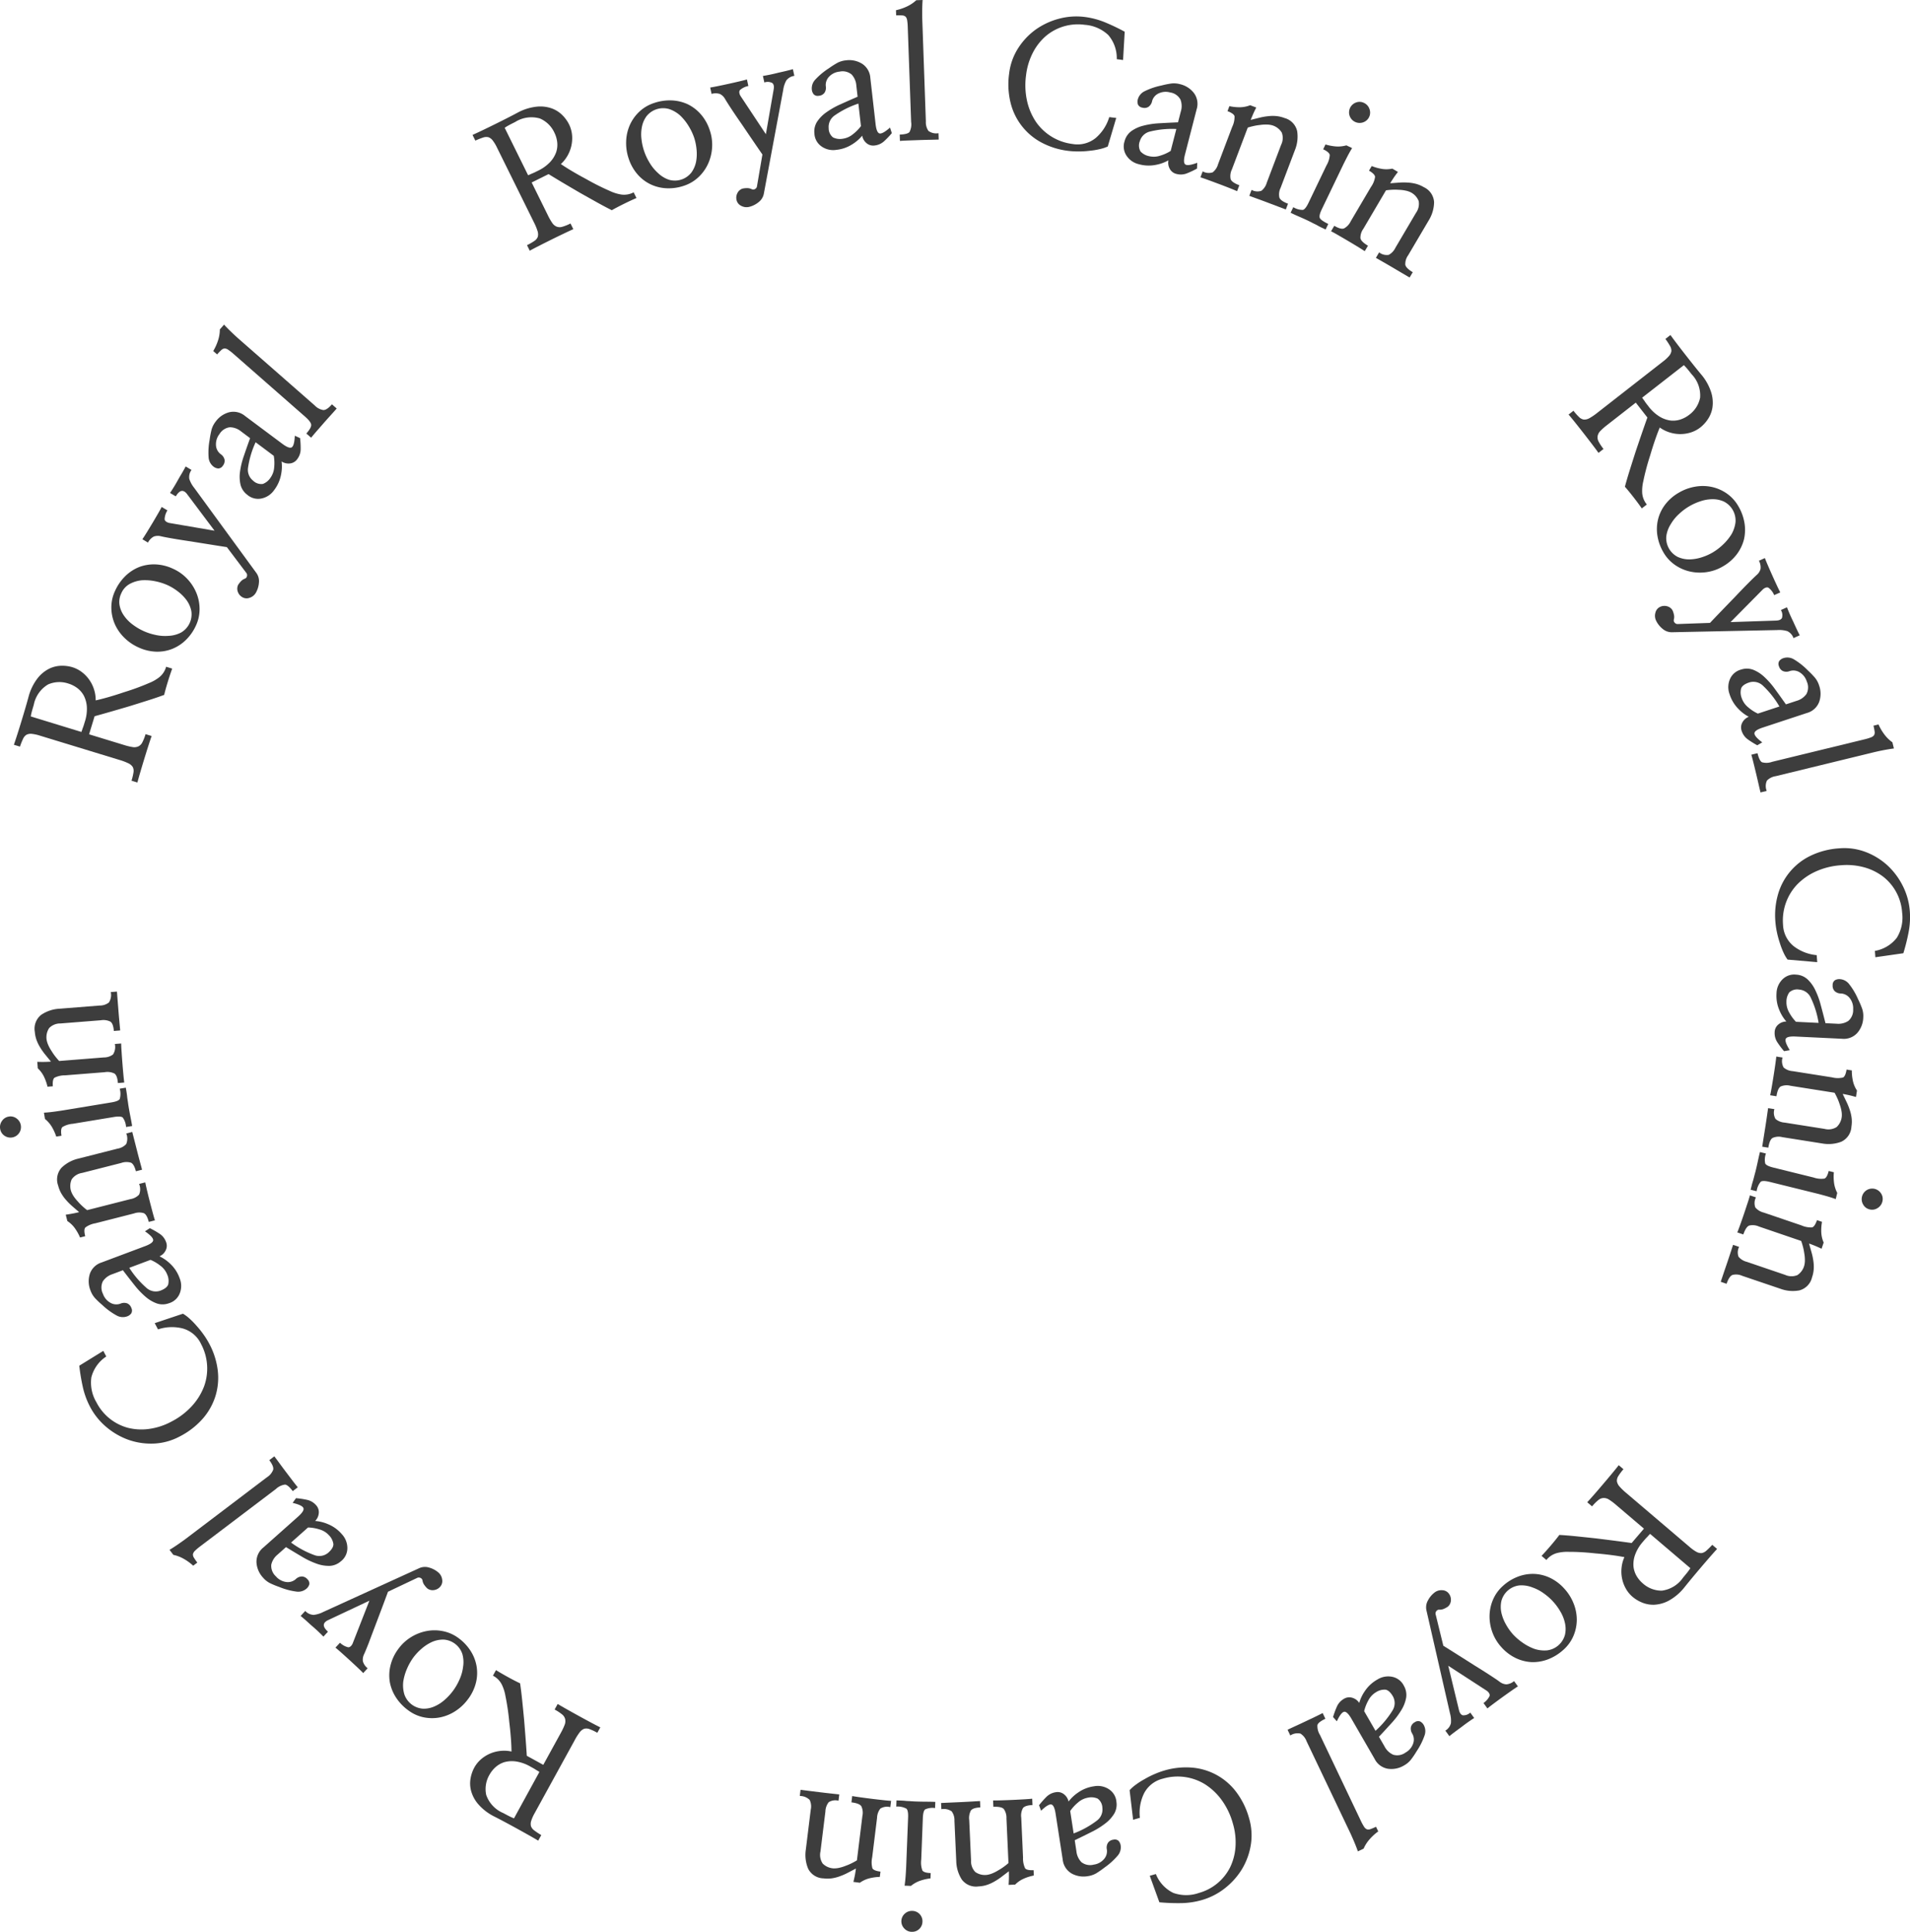 <svg xmlns="http://www.w3.org/2000/svg" width="227.722" height="230.25" viewBox="0 0 227.722 230.25">
  <g id="direct_circle" transform="translate(-423.447 -198.622)">
    <g id="그룹_27" data-name="그룹 27" transform="translate(423.447 198.622)">
      <path id="패스_101" data-name="패스 101" d="M492.285,221.6l1.932,3.911a6.991,6.991,0,0,0,.513.9,1.171,1.171,0,0,0,.515.442,1.022,1.022,0,0,0,.688.026,5.485,5.485,0,0,0,.981-.394l.336.679q-.376.164-1.106.512t-1.538.748q-.789.391-1.5.754t-1.051.553l-.326-.661a6.791,6.791,0,0,0,.873-.5,1.047,1.047,0,0,0,.414-.5,1.235,1.235,0,0,0-.034-.692,6.852,6.852,0,0,0-.434-1.042l-4.4-8.9a4.7,4.7,0,0,0-.509-.844,1.137,1.137,0,0,0-.511-.388,1.125,1.125,0,0,0-.633.038,8.163,8.163,0,0,0-.926.367l-.336-.679q.45-.2,1.17-.544t1.492-.726q.791-.39,1.529-.766t1.226-.641a6.189,6.189,0,0,1,2.325-.7,4.1,4.1,0,0,1,1.763.237,3.479,3.479,0,0,1,1.237.817,4.246,4.246,0,0,1,.75,1.034,3.636,3.636,0,0,1,.378,1.343,4.2,4.2,0,0,1-.1,1.3,4.261,4.261,0,0,1-.473,1.17,4.053,4.053,0,0,1-.764.949q.621.425,1.411.891t1.594.892q.795.453,1.535.818t1.289.6a4.989,4.989,0,0,0,1.353.428,2.416,2.416,0,0,0,1.494-.259l.336.679q-.68.29-1.524.708t-1.414.744q-.849-.424-1.827-.97t-1.991-1.117q-1-.583-1.964-1.154T494.3,220.6Zm-.426-.863c.177-.073.321-.137.431-.191q.192-.073.386-.168l.339-.168a4.845,4.845,0,0,0,1.462-1.041,3.411,3.411,0,0,0,.729-1.184,2.818,2.818,0,0,0,.12-1.213,3.458,3.458,0,0,0-.329-1.105,3.356,3.356,0,0,0-1.742-1.7,3.641,3.641,0,0,0-2.952.431c-.282.139-.515.258-.7.358a5.943,5.943,0,0,0-.537.323Z" transform="translate(-428.895 -199.849)" fill="#3d3d3d"/>
      <path id="패스_102" data-name="패스 102" d="M515.287,215.3a5.3,5.3,0,0,1,.279,2.068,5.49,5.49,0,0,1-.48,1.936,5.082,5.082,0,0,1-1.139,1.585,4.625,4.625,0,0,1-1.719,1.025,5.669,5.669,0,0,1-2.025.307,4.946,4.946,0,0,1-1.913-.445,4.8,4.8,0,0,1-1.592-1.191,5.446,5.446,0,0,1-1.078-1.906,5.717,5.717,0,0,1-.3-2.048,5.229,5.229,0,0,1,.429-1.929,4.986,4.986,0,0,1,1.116-1.588,4.638,4.638,0,0,1,1.754-1.048,5.8,5.8,0,0,1,2.1-.32,5.046,5.046,0,0,1,1.926.451,4.943,4.943,0,0,1,1.573,1.2A5.439,5.439,0,0,1,515.287,215.3Zm-1.867.87a6.9,6.9,0,0,0-.664-1.386,6.1,6.1,0,0,0-1.006-1.248,3.79,3.79,0,0,0-1.306-.759,2.53,2.53,0,0,0-2.7.861,3.14,3.14,0,0,0-.545,1.266,4.547,4.547,0,0,0-.048,1.486,6.755,6.755,0,0,0,.942,2.751,5.173,5.173,0,0,0,1,1.239,3.518,3.518,0,0,0,1.3.813,2.506,2.506,0,0,0,2.706-.851,3.283,3.283,0,0,0,.558-1.292,5.072,5.072,0,0,0,.055-1.467A6.443,6.443,0,0,0,513.42,216.168Z" transform="translate(-430.666 -199.779)" fill="#3d3d3d"/>
      <path id="패스_103" data-name="패스 103" d="M521.406,216.189q-.666-.975-1.319-1.943-.674-.963-1.225-1.8t-.787-1.242a1.44,1.44,0,0,0-.6-.581,1.635,1.635,0,0,0-1-.011l-.167-.76q.3-.045.937-.174t1.332-.284q.68-.149,1.278-.291c.4-.095.676-.167.833-.215l.171.78a2.13,2.13,0,0,0-1,.484q-.179.238.043.671l3.046,4.594.925-5.321q.105-.568-.161-.781a1.162,1.162,0,0,0-.947-.065l-.172-.78q.245-.033.757-.135t1.068-.246c.373-.082.723-.161,1.049-.241s.559-.14.7-.186l.176.8a1.424,1.424,0,0,0-.959.547,3.262,3.262,0,0,0-.37,1.13l-2.3,12.313a1.669,1.669,0,0,1-.655,1.077,2.837,2.837,0,0,1-1.126.553,1.333,1.333,0,0,1-.931-.131,1.011,1.011,0,0,1-.552-.7,1.183,1.183,0,0,1,.111-.832,1.034,1.034,0,0,1,.618-.524,2.593,2.593,0,0,1,.523-.053,1.206,1.206,0,0,1,.563.128.4.4,0,0,0,.366-.006.482.482,0,0,0,.244-.274l.66-3.857Q522.071,217.165,521.406,216.189Z" transform="translate(-431.635 -199.419)" fill="#3d3d3d"/>
      <path id="패스_104" data-name="패스 104" d="M539.136,215.186a10.155,10.155,0,0,1-.893.936,1.976,1.976,0,0,1-1.145.533,1.216,1.216,0,0,1-1.014-.307,1.474,1.474,0,0,1-.48-.863,4.8,4.8,0,0,1-1.192,1.033,4.32,4.32,0,0,1-1.913.661,2.413,2.413,0,0,1-1.782-.436,1.971,1.971,0,0,1-.811-1.515,2.157,2.157,0,0,1,.315-1.4,4.206,4.206,0,0,1,1.089-1.113,9.474,9.474,0,0,1,1.675-.954q.968-.44,2.07-.916l-.151-1.323a2.17,2.17,0,0,0-.552-1.318,1.683,1.683,0,0,0-1.453-.35,1.957,1.957,0,0,0-1.213.572,1.415,1.415,0,0,0-.424,1.162,1.079,1.079,0,0,1-.166.8.9.9,0,0,1-.652.342.671.671,0,0,1-.616-.166,1.032,1.032,0,0,1-.232-.582,1.514,1.514,0,0,1,.385-1.147,8.187,8.187,0,0,1,1.637-1.372,10.869,10.869,0,0,1,1.047-.666,2.758,2.758,0,0,1,.987-.287,2.914,2.914,0,0,1,1.943.407,2.166,2.166,0,0,1,.977,1.692l.627,5.494q.12,1.059.489,1.12t1.229-.7Zm-3.988-3.523a10.916,10.916,0,0,0-2.809,1.4,1.653,1.653,0,0,0-.733,1.516,1.391,1.391,0,0,0,.519,1.115,1.873,1.873,0,0,0,1.152.158,2.418,2.418,0,0,0,1.226-.543,4.9,4.9,0,0,0,.952-.964Z" transform="translate(-432.806 -199.316)" fill="#3d3d3d"/>
      <path id="패스_105" data-name="패스 105" d="M542.005,201.861a6.146,6.146,0,0,0-.069-.807.851.851,0,0,0-.18-.434.664.664,0,0,0-.415-.16,6.382,6.382,0,0,0-.718-.005l-.022-.615a6.157,6.157,0,0,0,1.307-.445,4.267,4.267,0,0,0,1.111-.747l.757-.026q-.041.555-.048,1.241c0,.459,0,.844.011,1.158l.425,12.076a1.807,1.807,0,0,0,.306,1.126,1.569,1.569,0,0,0,1.2.275l.027.758q-.431.015-1.065.027t-1.29.036l-1.269.044c-.409.015-.743.034-1,.056l-.026-.757q.941-.033,1.167-.307a1.972,1.972,0,0,0,.194-1.2Z" transform="translate(-433.777 -198.622)" fill="#3d3d3d"/>
      <path id="패스_106" data-name="패스 106" d="M568.973,205.965l-.752-.1a4.212,4.212,0,0,0-1.018-2.885,4.572,4.572,0,0,0-2.8-1.211,5.93,5.93,0,0,0-4.628,1.333,6.621,6.621,0,0,0-1.551,1.981,7.852,7.852,0,0,0-.816,2.694,8.642,8.642,0,0,0,.124,3.092,7.321,7.321,0,0,0,1.085,2.512,6.232,6.232,0,0,0,4.338,2.593,3.442,3.442,0,0,0,2.754-.714,5.265,5.265,0,0,0,1.616-2.489l.833.1-1.009,3.4a4.649,4.649,0,0,1-.948.313,9.22,9.22,0,0,1-1.222.2,10.951,10.951,0,0,1-1.331.079,9.87,9.87,0,0,1-1.189-.067,9.053,9.053,0,0,1-3.218-1,7.337,7.337,0,0,1-3.689-4.772,9.238,9.238,0,0,1-.162-3.447,7.156,7.156,0,0,1,1.075-3.023,8.126,8.126,0,0,1,2.109-2.23,8.561,8.561,0,0,1,2.786-1.288,8,8,0,0,1,3.06-.2,9.53,9.53,0,0,1,2.5.678,24.32,24.32,0,0,1,2.248,1.08Z" transform="translate(-435.074 -198.812)" fill="#3d3d3d"/>
      <path id="패스_107" data-name="패스 107" d="M579.118,219.676a10.271,10.271,0,0,1-1.169.555,1.978,1.978,0,0,1-1.26.087,1.212,1.212,0,0,1-.837-.65,1.469,1.469,0,0,1-.139-.977,4.8,4.8,0,0,1-1.482.537,4.317,4.317,0,0,1-2.024-.068,2.415,2.415,0,0,1-1.507-1.044,1.977,1.977,0,0,1-.215-1.706,2.162,2.162,0,0,1,.794-1.191,4.2,4.2,0,0,1,1.415-.649,9.471,9.471,0,0,1,1.9-.292q1.064-.063,2.261-.114l.333-1.289a2.173,2.173,0,0,0-.044-1.428,1.679,1.679,0,0,0-1.23-.846,1.959,1.959,0,0,0-1.338.1,1.413,1.413,0,0,0-.811.933,1.084,1.084,0,0,1-.442.689.906.906,0,0,1-.731.087.674.674,0,0,1-.516-.377,1.038,1.038,0,0,1-.008-.626,1.515,1.515,0,0,1,.77-.933,8.166,8.166,0,0,1,2.019-.695,10.715,10.715,0,0,1,1.216-.246,2.756,2.756,0,0,1,1.026.084,2.917,2.917,0,0,1,1.668,1.077,2.161,2.161,0,0,1,.305,1.929l-1.381,5.354q-.267,1.031.055,1.22t1.4-.211Zm-2.463-4.718a10.909,10.909,0,0,0-3.124.3,1.65,1.65,0,0,0-1.228,1.153,1.389,1.389,0,0,0,.085,1.227,1.883,1.883,0,0,0,1.019.559,2.416,2.416,0,0,0,1.339-.067,4.865,4.865,0,0,0,1.234-.56Z" transform="translate(-436.404 -199.583)" fill="#3d3d3d"/>
      <path id="패스_108" data-name="패스 108" d="M586.662,213.5c-.1.238-.191.447-.259.625l1.064-.265a7.33,7.33,0,0,1,1.008-.176,4.665,4.665,0,0,1,.97-.016,3.68,3.68,0,0,1,.986.232,2.1,2.1,0,0,1,1.512,1.557,4.271,4.271,0,0,1-.273,2.284l-1.7,4.482a1.761,1.761,0,0,0-.144,1.161q.145.4,1.027.729l-.261.689-.882-.334-1.3-.493q-.689-.261-1.306-.483t-.865-.317l.268-.708a1.464,1.464,0,0,0,1.175.106,1.868,1.868,0,0,0,.642-.973l1.705-4.5a1.841,1.841,0,0,0,.082-1.459,1.982,1.982,0,0,0-1.147-.873,2.6,2.6,0,0,0-.636-.088,4.64,4.64,0,0,0-.8.049,6.378,6.378,0,0,0-.806.133c-.264.06-.488.121-.671.183l-1.887,4.979a1.811,1.811,0,0,0-.153,1.157q.135.391,1.037.732l-.268.708c-.188-.085-.484-.209-.89-.369s-.839-.329-1.3-.5-.9-.336-1.306-.483-.7-.248-.873-.3l.268-.708a1.5,1.5,0,0,0,1.194.113,1.869,1.869,0,0,0,.642-.973l1.683-4.442a2.746,2.746,0,0,0,.281-1.263q-.074-.323-.84-.614l.225-.594a5.807,5.807,0,0,0,1.265.129,3.38,3.38,0,0,0,1.209-.243l.728.275C586.9,212.973,586.766,213.258,586.662,213.5Z" transform="translate(-437.288 -199.834)" fill="#3d3d3d"/>
      <path id="패스_109" data-name="패스 109" d="M595.923,224.732q-.364.756-.24,1.043t1.009.712l-.319.665-.507-.243c-.166-.079-.333-.168-.5-.263s-.346-.17-.521-.262-.344-.176-.5-.253q-.553-.265-1.1-.5t-1.043-.478l.319-.665a2.093,2.093,0,0,0,1.151.325q.3-.082.664-.84l2.145-4.468a2.748,2.748,0,0,0,.388-1.234q-.046-.33-.784-.684l.274-.573a5.847,5.847,0,0,0,1.249.237,3.644,3.644,0,0,0,1.244-.13l.683.327c-.2.315-.4.672-.605,1.073s-.381.748-.523,1.043Zm5.035-12.668a1.239,1.239,0,0,1,.644.719,1.226,1.226,0,0,1-.767,1.6,1.26,1.26,0,0,1-.958-.062,1.253,1.253,0,0,1,.119-2.306A1.193,1.193,0,0,1,600.958,212.064Z" transform="translate(-438.327 -199.796)" fill="#3d3d3d"/>
      <path id="패스_110" data-name="패스 110" d="M604.9,221.809q-.215.324-.361.572.572-.044,1.094-.08a7.113,7.113,0,0,1,1.024,0,4.757,4.757,0,0,1,.957.149,3.712,3.712,0,0,1,.932.395,2.1,2.1,0,0,1,1.226,1.793,4.268,4.268,0,0,1-.658,2.2l-2.435,4.129a1.756,1.756,0,0,0-.338,1.12q.077.413.888.892l-.375.636-.812-.479-1.2-.708q-.636-.375-1.206-.7t-.8-.46l.385-.653a1.462,1.462,0,0,0,1.141.3,1.867,1.867,0,0,0,.8-.849l2.445-4.146a1.842,1.842,0,0,0,.328-1.423,1.984,1.984,0,0,0-.983-1.055,2.57,2.57,0,0,0-.611-.193,4.422,4.422,0,0,0-.792-.088,6.611,6.611,0,0,0-.817-.006c-.271.016-.5.037-.694.067l-2.7,4.587a1.8,1.8,0,0,0-.347,1.114q.067.409.9.9l-.386.652q-.253-.172-.813-.515t-1.194-.717q-.635-.373-1.2-.7t-.81-.441l.386-.653q.775.458,1.158.315a1.877,1.877,0,0,0,.8-.849l2.413-4.093a2.741,2.741,0,0,0,.492-1.2q-.018-.331-.724-.748l.323-.547a5.767,5.767,0,0,0,1.225.342,3.365,3.365,0,0,0,1.233-.034l.67.395Q605.11,221.484,604.9,221.809Z" transform="translate(-438.792 -200.537)" fill="#3d3d3d"/>
      <path id="패스_111" data-name="패스 111" d="M636.561,250.474l-3.439,2.684a7.013,7.013,0,0,0-.777.685,1.161,1.161,0,0,0-.328.595,1.018,1.018,0,0,0,.113.677,5.421,5.421,0,0,0,.584.882l-.6.466q-.235-.335-.725-.979t-1.044-1.354q-.542-.695-1.041-1.319c-.334-.415-.585-.721-.755-.916l.581-.454a6.7,6.7,0,0,0,.666.753,1.053,1.053,0,0,0,.575.3,1.258,1.258,0,0,0,.671-.172,6.87,6.87,0,0,0,.932-.637l7.831-6.111a4.674,4.674,0,0,0,.724-.669,1.148,1.148,0,0,0,.276-.579,1.131,1.131,0,0,0-.165-.611,8.229,8.229,0,0,0-.547-.833l.6-.467q.286.4.77,1.037t1.013,1.314q.542.693,1.06,1.341t.875,1.071a6.169,6.169,0,0,1,1.159,2.135,4.089,4.089,0,0,1,.125,1.773,3.467,3.467,0,0,1-.55,1.377,4.23,4.23,0,0,1-.861.945,3.611,3.611,0,0,1-1.239.642,4.2,4.2,0,0,1-1.3.169,4.249,4.249,0,0,1-1.241-.226,4.022,4.022,0,0,1-1.084-.557q-.29.695-.586,1.562t-.551,1.742q-.283.87-.491,1.669t-.324,1.383a5.023,5.023,0,0,0-.145,1.411,2.417,2.417,0,0,0,.555,1.411l-.6.466q-.421-.606-1-1.349t-1.015-1.235q.245-.918.581-1.986t.691-2.177q.368-1.093.733-2.156t.676-1.93Zm.759-.592c.107.159.2.286.274.384a4.146,4.146,0,0,0,.242.344l.233.3a4.821,4.821,0,0,0,1.316,1.22,3.4,3.4,0,0,0,1.306.475,2.824,2.824,0,0,0,1.212-.128,3.469,3.469,0,0,0,1.017-.546,3.356,3.356,0,0,0,1.31-2.049,3.634,3.634,0,0,0-1.02-2.8c-.192-.248-.357-.453-.492-.615s-.277-.316-.425-.46Z" transform="translate(-441.532 -202.484)" fill="#3d3d3d"/>
      <path id="패스_112" data-name="패스 112" d="M647.981,271.722a5.282,5.282,0,0,1-1.968.694,5.476,5.476,0,0,1-1.993-.077,5.069,5.069,0,0,1-1.783-.792,4.614,4.614,0,0,1-1.353-1.473,5.68,5.68,0,0,1-.713-1.921,4.931,4.931,0,0,1,.047-1.962,4.8,4.8,0,0,1,.842-1.8,5.412,5.412,0,0,1,1.647-1.443,5.686,5.686,0,0,1,1.943-.715,5.2,5.2,0,0,1,1.976.027,4.974,4.974,0,0,1,1.783.77,4.626,4.626,0,0,1,1.382,1.5,5.79,5.79,0,0,1,.74,1.988,5.066,5.066,0,0,1-.049,1.977,4.973,4.973,0,0,1-.853,1.784A5.436,5.436,0,0,1,647.981,271.722Zm-1.232-1.651a6.825,6.825,0,0,0,1.222-.932,6.12,6.12,0,0,0,1.019-1.239,3.811,3.811,0,0,0,.477-1.432A2.532,2.532,0,0,0,648.073,264a3.156,3.156,0,0,0-1.35-.276,4.56,4.56,0,0,0-1.465.255,6.744,6.744,0,0,0-2.5,1.483,5.174,5.174,0,0,0-1.008,1.234,3.522,3.522,0,0,0-.532,1.441,2.507,2.507,0,0,0,1.384,2.477,3.3,3.3,0,0,0,1.379.284,5.092,5.092,0,0,0,1.447-.245A6.432,6.432,0,0,0,646.749,270.071Z" transform="translate(-442.55 -204.224)" fill="#3d3d3d"/>
      <path id="패스_113" data-name="패스 113" d="M647.787,277.851q.819-.851,1.633-1.688.806-.856,1.509-1.565t1.055-1.024a1.444,1.444,0,0,0,.447-.706,1.636,1.636,0,0,0-.193-.98l.71-.318q.107.289.362.882t.549,1.246q.285.635.546,1.191c.173.371.3.628.38.772l-.729.327a2.149,2.149,0,0,0-.678-.885q-.27-.126-.649.18l-3.875,3.918,5.4-.179q.577-.014.732-.318a1.156,1.156,0,0,0-.13-.941l.729-.327q.082.234.286.714t.459.995c.157.348.306.675.45.977s.252.52.326.651l-.747.336a1.43,1.43,0,0,0-.731-.828,3.262,3.262,0,0,0-1.182-.131l-12.524.259a1.671,1.671,0,0,1-1.188-.421,2.812,2.812,0,0,1-.77-.989,1.326,1.326,0,0,1-.062-.937,1.01,1.01,0,0,1,.569-.683,1.18,1.18,0,0,1,.836-.061,1.033,1.033,0,0,1,.639.5,2.562,2.562,0,0,1,.159.5,1.2,1.2,0,0,1-.01.577.4.4,0,0,0,.081.357.482.482,0,0,0,.318.182l3.911-.139Q646.967,278.7,647.787,277.851Z" transform="translate(-442.528 -205.054)" fill="#3d3d3d"/>
      <path id="패스_114" data-name="패스 114" d="M652.888,295.029a10.062,10.062,0,0,1-1.1-.683,1.987,1.987,0,0,1-.755-1.013,1.214,1.214,0,0,1,.095-1.056,1.474,1.474,0,0,1,.747-.646,4.768,4.768,0,0,1-1.254-.956,4.318,4.318,0,0,1-1.037-1.739,2.41,2.41,0,0,1,.064-1.833,1.975,1.975,0,0,1,1.319-1.1,2.157,2.157,0,0,1,1.431.025,4.228,4.228,0,0,1,1.312.839,9.559,9.559,0,0,1,1.274,1.445q.628.86,1.319,1.84l1.264-.417a2.172,2.172,0,0,0,1.178-.809,1.68,1.68,0,0,0,.047-1.494,1.962,1.962,0,0,0-.806-1.07,1.414,1.414,0,0,0-1.224-.179,1.079,1.079,0,0,1-.819,0,.9.9,0,0,1-.468-.568.672.672,0,0,1,.037-.637,1.03,1.03,0,0,1,.522-.345,1.515,1.515,0,0,1,1.2.142,8.191,8.191,0,0,1,1.677,1.324,10.664,10.664,0,0,1,.864.89,2.77,2.77,0,0,1,.483.908,2.92,2.92,0,0,1,0,1.985,2.164,2.164,0,0,1-1.458,1.3l-5.252,1.732q-1.011.332-1,.706t.933,1.062Zm2.638-4.622a10.86,10.86,0,0,0-1.945-2.464,1.649,1.649,0,0,0-1.634-.41q-.836.275-.987.735a1.876,1.876,0,0,0,.08,1.159,2.422,2.422,0,0,0,.781,1.091,4.914,4.914,0,0,0,1.137.735Z" transform="translate(-443.374 -206.2)" fill="#3d3d3d"/>
      <path id="패스_115" data-name="패스 115" d="M665.907,295.1a6.062,6.062,0,0,0,.777-.232.842.842,0,0,0,.388-.263.666.666,0,0,0,.072-.44,6.517,6.517,0,0,0-.139-.7l.6-.145a6.127,6.127,0,0,0,.7,1.189,4.282,4.282,0,0,0,.956.936l.18.737c-.367.047-.777.115-1.226.2s-.826.17-1.132.243l-11.74,2.86a1.8,1.8,0,0,0-1.041.528,1.57,1.57,0,0,0-.027,1.229l-.737.179c-.068-.278-.149-.625-.243-1.037s-.191-.832-.294-1.257-.2-.835-.3-1.234-.183-.721-.258-.97l.737-.179q.223.915.537,1.081a1.974,1.974,0,0,0,1.211-.053Z" transform="translate(-443.639 -206.972)" fill="#3d3d3d"/>
      <path id="패스_116" data-name="패스 116" d="M667.506,322.49l-.057-.756a4.211,4.211,0,0,0,2.622-1.575,4.575,4.575,0,0,0,.626-2.985,5.922,5.922,0,0,0-2.233-4.266,6.621,6.621,0,0,0-2.252-1.124,7.877,7.877,0,0,0-2.8-.26,8.667,8.667,0,0,0-3,.741,7.31,7.31,0,0,0-2.243,1.566,6.229,6.229,0,0,0-1.672,4.769,3.437,3.437,0,0,0,1.251,2.555,5.266,5.266,0,0,0,2.763,1.085l.063.837-3.535-.307a4.642,4.642,0,0,1-.5-.866,9.248,9.248,0,0,1-.437-1.158,11.211,11.211,0,0,1-.344-1.288,9.564,9.564,0,0,1-.171-1.179,9.041,9.041,0,0,1,.331-3.352,7.342,7.342,0,0,1,3.937-4.57,9.238,9.238,0,0,1,3.345-.849,7.167,7.167,0,0,1,3.177.448,8.132,8.132,0,0,1,2.608,1.62,8.564,8.564,0,0,1,1.82,2.47,8.028,8.028,0,0,1,.809,2.958,9.527,9.527,0,0,1-.163,2.59,24.041,24.041,0,0,1-.608,2.418Z" transform="translate(-443.913 -208.397)" fill="#3d3d3d"/>
      <path id="패스_117" data-name="패스 117" d="M656.613,335.142a10.339,10.339,0,0,1-.78-1.032,1.98,1.98,0,0,1-.341-1.216,1.215,1.215,0,0,1,.466-.951,1.475,1.475,0,0,1,.929-.335,4.8,4.8,0,0,1-.827-1.342,4.314,4.314,0,0,1-.345-2,2.415,2.415,0,0,1,.718-1.688,1.973,1.973,0,0,1,1.626-.557,2.16,2.16,0,0,1,1.328.536,4.2,4.2,0,0,1,.924,1.254,9.528,9.528,0,0,1,.671,1.806q.278,1.029.571,2.191l1.33.064a2.167,2.167,0,0,0,1.39-.333,1.683,1.683,0,0,0,.579-1.377,1.958,1.958,0,0,0-.368-1.288,1.411,1.411,0,0,0-1.078-.605,1.081,1.081,0,0,1-.765-.294.908.908,0,0,1-.233-.7.675.675,0,0,1,.264-.582,1.028,1.028,0,0,1,.611-.134,1.513,1.513,0,0,1,1.07.564,8.12,8.12,0,0,1,1.091,1.836,10.509,10.509,0,0,1,.488,1.142,2.741,2.741,0,0,1,.126,1.021,2.914,2.914,0,0,1-.716,1.852,2.163,2.163,0,0,1-1.826.691l-5.524-.267q-1.064-.052-1.184.3t.49,1.325Zm4.121-3.369a10.9,10.9,0,0,0-.932-3,1.653,1.653,0,0,0-1.378-.969,1.39,1.39,0,0,0-1.185.333,1.879,1.879,0,0,0-.34,1.111,2.415,2.415,0,0,0,.336,1.3,4.918,4.918,0,0,0,.8,1.094Z" transform="translate(-443.908 -209.855)" fill="#3d3d3d"/>
      <path id="패스_118" data-name="패스 118" d="M664.125,341.311c-.254-.055-.476-.1-.665-.126.167.345.326.673.477.988a7.363,7.363,0,0,1,.378.952,4.737,4.737,0,0,1,.213.946,3.681,3.681,0,0,1-.026,1.012,2.1,2.1,0,0,1-1.217,1.8,4.267,4.267,0,0,1-2.291.2l-4.734-.749a1.767,1.767,0,0,0-1.166.1c-.238.15-.4.534-.5,1.154l-.729-.115c.03-.19.079-.5.147-.931s.141-.89.218-1.375.146-.946.207-1.378.106-.737.134-.912l.749.119a1.462,1.462,0,0,0,.136,1.172,1.866,1.866,0,0,0,1.082.431l4.754.75a1.838,1.838,0,0,0,1.444-.217,1.982,1.982,0,0,0,.62-1.3,2.554,2.554,0,0,0-.044-.639,4.611,4.611,0,0,0-.21-.77,6.723,6.723,0,0,0-.294-.761c-.114-.246-.219-.453-.316-.62l-5.26-.832a1.816,1.816,0,0,0-1.164.086q-.354.213-.505,1.164l-.749-.119c.046-.2.106-.516.181-.946s.15-.889.227-1.374.146-.945.207-1.378.1-.738.114-.915l.748.119a1.5,1.5,0,0,0,.133,1.192,1.866,1.866,0,0,0,1.083.43l4.693.741a2.757,2.757,0,0,0,1.293.018q.3-.14.429-.948l.627.1a5.743,5.743,0,0,0,.132,1.265,3.36,3.36,0,0,0,.484,1.134l-.121.769Q664.505,341.391,664.125,341.311Z" transform="translate(-443.764 -210.799)" fill="#3d3d3d"/>
      <path id="패스_119" data-name="패스 119" d="M654.63,352.768q-.815-.2-1.07-.022a2.2,2.2,0,0,0-.491,1.134l-.716-.177.134-.546c.045-.18.1-.36.155-.543s.1-.374.15-.564.1-.372.145-.543q.148-.6.27-1.178c.081-.389.167-.761.254-1.119l.716.177a2.088,2.088,0,0,0-.083,1.192q.142.278.957.48l4.812,1.188a2.742,2.742,0,0,0,1.286.128q.313-.112.51-.908l.616.152a5.719,5.719,0,0,0,.024,1.272,3.624,3.624,0,0,0,.38,1.191l-.182.736q-.522-.193-1.174-.375t-1.128-.3Zm13.429,2.345a1.239,1.239,0,0,1-.572.777,1.19,1.19,0,0,1-.946.157,1.178,1.178,0,0,1-.774-.582,1.253,1.253,0,0,1-.134-.951,1.252,1.252,0,0,1,2.28-.354A1.188,1.188,0,0,1,668.058,355.113Z" transform="translate(-443.631 -211.9)" fill="#3d3d3d"/>
      <path id="패스_120" data-name="패스 120" d="M659.606,360.854c-.242-.1-.453-.175-.634-.237q.159.551.3,1.055a7.191,7.191,0,0,1,.212,1,4.656,4.656,0,0,1,.048.969,3.667,3.667,0,0,1-.2.993,2.1,2.1,0,0,1-1.506,1.564,4.257,4.257,0,0,1-2.291-.2L651,364.461a1.766,1.766,0,0,0-1.165-.1q-.388.16-.693,1.052l-.7-.238q.093-.271.3-.892t.449-1.318q.237-.7.438-1.322t.287-.875l.718.244a1.467,1.467,0,0,0-.066,1.178,1.872,1.872,0,0,0,.994.608l4.556,1.55a1.844,1.844,0,0,0,1.461.031,1.974,1.974,0,0,0,.833-1.177,2.547,2.547,0,0,0,.066-.637,4.531,4.531,0,0,0-.076-.793,6.628,6.628,0,0,0-.161-.8c-.07-.262-.139-.484-.206-.666L653,358.587a1.808,1.808,0,0,0-1.162-.114q-.387.149-.7,1.06l-.718-.243c.079-.19.191-.491.339-.9s.3-.85.458-1.315.3-.906.439-1.322.223-.71.267-.882l.718.243a1.5,1.5,0,0,0-.072,1.2,1.868,1.868,0,0,0,.994.608l4.5,1.53a2.765,2.765,0,0,0,1.271.238q.321-.086.585-.862l.6.2a5.765,5.765,0,0,0-.086,1.269,3.365,3.365,0,0,0,.284,1.2l-.251.737Q659.968,361,659.606,360.854Z" transform="translate(-443.287 -212.399)" fill="#3d3d3d"/>
      <path id="패스_121" data-name="패스 121" d="M637.222,397.707l-3.322-2.828a6.959,6.959,0,0,0-.827-.624,1.162,1.162,0,0,0-.648-.2,1.022,1.022,0,0,0-.641.247,5.428,5.428,0,0,0-.746.75l-.577-.491q.28-.3.813-.907t1.116-1.3q.572-.67,1.081-1.286c.339-.409.589-.719.746-.925l.562.479a6.636,6.636,0,0,0-.6.8,1.043,1.043,0,0,0-.182.624,1.242,1.242,0,0,0,.3.623,6.969,6.969,0,0,0,.811.784l7.564,6.439a4.755,4.755,0,0,0,.8.575,1.149,1.149,0,0,0,.623.153,1.127,1.127,0,0,0,.566-.285,8.376,8.376,0,0,0,.706-.7l.577.491q-.335.36-.86.962T644,402.349q-.572.672-1.1,1.309t-.873,1.072a6.193,6.193,0,0,1-1.856,1.566,4.087,4.087,0,0,1-1.712.479,3.488,3.488,0,0,1-1.46-.26,4.264,4.264,0,0,1-1.1-.653,3.627,3.627,0,0,1-.879-1.085,4.163,4.163,0,0,1-.455-2.5,4.029,4.029,0,0,1,.327-1.174q-.738-.144-1.649-.259t-1.816-.189q-.91-.1-1.733-.144c-.55-.029-1.023-.041-1.42-.038a4.994,4.994,0,0,0-1.412.142,2.418,2.418,0,0,0-1.27.828l-.576-.491q.509-.536,1.12-1.253t1-1.242q.949.053,2.062.168t2.271.239q1.145.141,2.26.284t2.027.273Zm.733.624c-.134.137-.242.252-.321.346-.1.095-.194.2-.287.306s-.175.206-.246.288a4.824,4.824,0,0,0-.929,1.536,3.378,3.378,0,0,0-.2,1.375,2.819,2.819,0,0,0,.369,1.161,3.449,3.449,0,0,0,.74.885,3.349,3.349,0,0,0,2.27.871,3.64,3.64,0,0,0,2.541-1.562c.2-.24.371-.441.5-.607s.254-.336.366-.51Z" transform="translate(-441.221 -215.51)" fill="#3d3d3d"/>
      <path id="패스_122" data-name="패스 122" d="M619.62,413.078a5.3,5.3,0,0,1-1.077-1.788,5.492,5.492,0,0,1-.328-1.967,5.088,5.088,0,0,1,.416-1.908,4.615,4.615,0,0,1,1.171-1.622,5.658,5.658,0,0,1,1.737-1.087,4.952,4.952,0,0,1,1.932-.352,4.827,4.827,0,0,1,1.934.46,5.441,5.441,0,0,1,1.745,1.322,5.688,5.688,0,0,1,1.092,1.759,5.206,5.206,0,0,1,.373,1.94,4.969,4.969,0,0,1-.394,1.9,4.613,4.613,0,0,1-1.194,1.659,5.806,5.806,0,0,1-1.8,1.126,5.077,5.077,0,0,1-1.947.351,4.977,4.977,0,0,1-1.919-.475A5.447,5.447,0,0,1,619.62,413.078Zm1.369-1.541a6.873,6.873,0,0,0,1.16,1.009,6.068,6.068,0,0,0,1.419.746,3.811,3.811,0,0,0,1.5.178,2.532,2.532,0,0,0,2.139-1.864,3.151,3.151,0,0,0,0-1.378,4.562,4.562,0,0,0-.546-1.383,6.713,6.713,0,0,0-1.958-2.151,5.167,5.167,0,0,0-1.412-.739,3.524,3.524,0,0,0-1.518-.229,2.508,2.508,0,0,0-2.146,1.856,3.281,3.281,0,0,0,0,1.407,5.073,5.073,0,0,0,.532,1.368A6.413,6.413,0,0,0,620.989,411.537Z" transform="translate(-440.621 -216.763)" fill="#3d3d3d"/>
      <path id="패스_123" data-name="패스 123" d="M613.668,414.17q1,.629,1.984,1.256,1,.616,1.838,1.16t1.216.826a1.433,1.433,0,0,0,.782.294,1.623,1.623,0,0,0,.919-.388l.457.631q-.261.163-.79.533t-1.11.79q-.564.409-1.056.777t-.678.529l-.469-.647a2.138,2.138,0,0,0,.729-.842q.068-.291-.307-.6l-4.623-3,1.27,5.249c.086.375.24.594.46.653a1.161,1.161,0,0,0,.895-.319l.468.647q-.211.127-.64.426t-.882.65q-.464.337-.865.638t-.571.451l-.481-.663a1.429,1.429,0,0,0,.663-.884,3.285,3.285,0,0,0-.111-1.184l-2.794-12.21a1.668,1.668,0,0,1,.171-1.248,2.831,2.831,0,0,1,.812-.956,1.331,1.331,0,0,1,.905-.252,1.013,1.013,0,0,1,.784.419,1.182,1.182,0,0,1,.23.807,1.041,1.041,0,0,1-.358.728,2.755,2.755,0,0,1-.46.256,1.188,1.188,0,0,1-.567.107.4.4,0,0,0-.333.152.489.489,0,0,0-.114.348l.93,3.8Q612.669,413.539,613.668,414.17Z" transform="translate(-439.89 -216.95)" fill="#3d3d3d"/>
      <path id="패스_124" data-name="패스 124" d="M597.752,422.594a10.229,10.229,0,0,1,.445-1.215,1.986,1.986,0,0,1,.838-.946,1.216,1.216,0,0,1,1.052-.121,1.462,1.462,0,0,1,.784.6,4.812,4.812,0,0,1,.681-1.422,4.326,4.326,0,0,1,1.492-1.369,2.416,2.416,0,0,1,1.807-.311,1.978,1.978,0,0,1,1.349,1.067,2.163,2.163,0,0,1,.268,1.406,4.224,4.224,0,0,1-.555,1.455,9.523,9.523,0,0,1-1.155,1.542q-.715.792-1.534,1.666l.666,1.153a2.16,2.16,0,0,0,1.032.988,1.681,1.681,0,0,0,1.471-.257,1.957,1.957,0,0,0,.884-1.007,1.42,1.42,0,0,0-.074-1.236,1.084,1.084,0,0,1-.168-.8.907.907,0,0,1,.461-.574.675.675,0,0,1,.632-.093,1.037,1.037,0,0,1,.444.441,1.508,1.508,0,0,1,.1,1.2,8.131,8.131,0,0,1-.954,1.911,10.308,10.308,0,0,1-.7,1.028,2.735,2.735,0,0,1-.791.658,2.916,2.916,0,0,1-1.944.4,2.165,2.165,0,0,1-1.57-1.163l-2.765-4.789q-.532-.923-.895-.832t-.85,1.129Zm5.062,1.641a10.9,10.9,0,0,0,2.016-2.405,1.651,1.651,0,0,0,.069-1.683q-.44-.763-.921-.817a1.878,1.878,0,0,0-1.119.315,2.432,2.432,0,0,0-.909.986,4.967,4.967,0,0,0-.489,1.264Z" transform="translate(-438.817 -217.944)" fill="#3d3d3d"/>
      <path id="패스_125" data-name="패스 125" d="M600.525,435.354a6.083,6.083,0,0,0,.385.713.84.84,0,0,0,.336.326.668.668,0,0,0,.445-.018,6.537,6.537,0,0,0,.66-.281l.264.555a6.062,6.062,0,0,0-1.02.928,4.242,4.242,0,0,0-.723,1.127l-.684.325q-.182-.527-.45-1.159t-.469-1.058l-5.2-10.91a1.808,1.808,0,0,0-.729-.912,1.579,1.579,0,0,0-1.209.225l-.325-.684q.388-.186.966-.45t1.169-.545l1.147-.546c.369-.176.669-.326.9-.449l.326.684q-.851.4-.949.747a1.979,1.979,0,0,0,.3,1.174Z" transform="translate(-438.293 -218.366)" fill="#3d3d3d"/>
      <path id="패스_126" data-name="패스 126" d="M573.554,442.566l.728-.209a4.212,4.212,0,0,0,2.075,2.248,4.573,4.573,0,0,0,3.05.007,5.93,5.93,0,0,0,3.724-3.054,6.63,6.63,0,0,0,.643-2.434,7.858,7.858,0,0,0-.315-2.8,8.653,8.653,0,0,0-1.336-2.792,7.308,7.308,0,0,0-1.99-1.877,6.222,6.222,0,0,0-5.009-.668,3.439,3.439,0,0,0-2.248,1.743,5.269,5.269,0,0,0-.5,2.926l-.807.232-.418-3.523a4.609,4.609,0,0,1,.748-.663,9.092,9.092,0,0,1,1.045-.663,10.778,10.778,0,0,1,1.192-.6,9.783,9.783,0,0,1,1.119-.409,9.04,9.04,0,0,1,3.35-.356,7.335,7.335,0,0,1,5.274,2.925,9.242,9.242,0,0,1,1.512,3.1,7.161,7.161,0,0,1,.207,3.2,8.118,8.118,0,0,1-1.057,2.883,8.554,8.554,0,0,1-2.049,2.284,7.993,7.993,0,0,1-2.732,1.393,9.449,9.449,0,0,1-2.57.366,23.906,23.906,0,0,1-2.491-.1Z" transform="translate(-436.471 -218.993)" fill="#3d3d3d"/>
      <path id="패스_127" data-name="패스 127" d="M559.309,434.371a10.017,10.017,0,0,1,.854-.972,1.973,1.973,0,0,1,1.123-.577,1.21,1.21,0,0,1,1.026.266,1.473,1.473,0,0,1,.514.842,4.773,4.773,0,0,1,1.149-1.079,4.319,4.319,0,0,1,1.886-.738,2.413,2.413,0,0,1,1.8.365,1.973,1.973,0,0,1,.872,1.482,2.16,2.16,0,0,1-.259,1.408,4.206,4.206,0,0,1-1.044,1.155,9.465,9.465,0,0,1-1.634,1.02q-.953.479-2.033,1l.2,1.315a2.184,2.184,0,0,0,.6,1.3,1.688,1.688,0,0,0,1.465.292,1.956,1.956,0,0,0,1.189-.62,1.416,1.416,0,0,0,.378-1.177,1.079,1.079,0,0,1,.134-.809.906.906,0,0,1,.637-.367.678.678,0,0,1,.624.141,1.045,1.045,0,0,1,.254.573,1.517,1.517,0,0,1-.338,1.162,8.241,8.241,0,0,1-1.581,1.436,10.765,10.765,0,0,1-1.019.707,2.747,2.747,0,0,1-.976.326,2.916,2.916,0,0,1-1.958-.328,2.168,2.168,0,0,1-1.043-1.652l-.846-5.465q-.163-1.052-.533-1.1t-1.2.746Zm4.125,3.361a10.9,10.9,0,0,0,2.751-1.514,1.648,1.648,0,0,0,.672-1.545,1.386,1.386,0,0,0-.563-1.093,1.873,1.873,0,0,0-1.157-.111,2.423,2.423,0,0,0-1.2.59,4.87,4.87,0,0,0-.913,1Z" transform="translate(-435.427 -219.207)" fill="#3d3d3d"/>
      <path id="패스_128" data-name="패스 128" d="M554.589,443.063q0-.39-.011-.676-.455.347-.872.664a7.178,7.178,0,0,1-.856.562,4.7,4.7,0,0,1-.884.4,3.649,3.649,0,0,1-1,.178,2.1,2.1,0,0,1-2.005-.832,4.263,4.263,0,0,1-.653-2.2l-.216-4.788a1.761,1.761,0,0,0-.327-1.122,1.647,1.647,0,0,0-1.232-.263l-.034-.737c.191-.009.505-.022.942-.043l1.391-.062q.736-.034,1.391-.073c.436-.027.743-.044.92-.052l.034.757q-.878.04-1.121.368a1.867,1.867,0,0,0-.2,1.147l.217,4.808a1.84,1.84,0,0,0,.5,1.371,1.973,1.973,0,0,0,1.4.346,2.534,2.534,0,0,0,.618-.171,4.426,4.426,0,0,0,.711-.361,6.307,6.307,0,0,0,.688-.44c.219-.161.4-.305.544-.435l-.24-5.319a1.813,1.813,0,0,0-.317-1.124c-.187-.2-.6-.29-1.242-.262l-.035-.757q.308.007.963-.013c.438-.013.9-.03,1.392-.052s.955-.047,1.391-.073.743-.051.919-.073l.035.758q-.9.04-1.142.369a1.858,1.858,0,0,0-.2,1.147l.213,4.746a2.734,2.734,0,0,0,.243,1.27c.13.18.47.255,1.014.231l.029.635a5.761,5.761,0,0,0-1.213.383,3.36,3.36,0,0,0-1.014.7l-.778.035C554.573,443.637,554.587,443.322,554.589,443.063Z" transform="translate(-434.298 -219.353)" fill="#3d3d3d"/>
      <path id="패스_129" data-name="패스 129" d="M542.05,436q.033-.84-.2-1.053a2.2,2.2,0,0,0-1.21-.251l.028-.737.563.022c.185.006.372.02.563.041s.386.018.583.034.386.025.563.032q.614.022,1.208.026c.4,0,.779.009,1.147.023l-.028.737a2.088,2.088,0,0,0-1.185.16q-.242.194-.275,1.035l-.19,4.951a2.745,2.745,0,0,0,.135,1.287c.116.189.447.294.992.315l-.025.635a5.749,5.749,0,0,0-1.24.281,3.6,3.6,0,0,0-1.09.614l-.757-.029q.082-.55.129-1.225t.066-1.165Zm.419,13.625a1.232,1.232,0,0,1-.875-.4,1.223,1.223,0,0,1,.067-1.77,1.253,1.253,0,0,1,.9-.325,1.227,1.227,0,0,1,1.2,1.3,1.222,1.222,0,0,1-.392.867A1.2,1.2,0,0,1,542.469,449.621Z" transform="translate(-433.781 -219.373)" fill="#3d3d3d"/>
      <path id="패스_130" data-name="패스 130" d="M534.618,442.626c.045-.257.079-.48.1-.669q-.507.268-.971.51a7.362,7.362,0,0,1-.938.411,4.752,4.752,0,0,1-.937.245,3.718,3.718,0,0,1-1.013.009,2.1,2.1,0,0,1-1.838-1.155,4.263,4.263,0,0,1-.275-2.283l.586-4.757a1.764,1.764,0,0,0-.135-1.162,1.656,1.656,0,0,0-1.171-.464l.09-.732.935.116,1.382.171q.732.09,1.384.16c.434.047.74.081.915.1l-.093.751a1.463,1.463,0,0,0-1.166.176,1.866,1.866,0,0,0-.394,1.1l-.589,4.778a1.845,1.845,0,0,0,.266,1.436,1.985,1.985,0,0,0,1.322.575,2.589,2.589,0,0,0,.637-.067,4.485,4.485,0,0,0,.762-.235,6.67,6.67,0,0,0,.751-.32c.242-.122.445-.234.609-.338l.651-5.285a1.8,1.8,0,0,0-.125-1.16q-.224-.349-1.181-.466l.093-.751c.2.038.519.087.952.148s.893.12,1.381.181.949.113,1.383.16.741.074.919.082l-.093.752a1.5,1.5,0,0,0-1.187.173,1.867,1.867,0,0,0-.393,1.1l-.582,4.716a2.768,2.768,0,0,0,.026,1.293c.1.2.42.331.963.4l-.078.63a5.77,5.77,0,0,0-1.26.175,3.369,3.369,0,0,0-1.117.523l-.772-.1C534.507,443.19,534.573,442.882,534.618,442.626Z" transform="translate(-432.669 -219.251)" fill="#3d3d3d"/>
      <path id="패스_131" data-name="패스 131" d="M493.64,428.221l2.1-3.824a7.1,7.1,0,0,0,.443-.936,1.173,1.173,0,0,0,.068-.676,1.024,1.024,0,0,0-.372-.578,5.491,5.491,0,0,0-.886-.579l.365-.664q.35.215,1.054.612t1.495.833q.771.423,1.477.8c.47.25.822.431,1.056.544l-.355.647a6.594,6.594,0,0,0-.909-.43,1.048,1.048,0,0,0-.648-.051,1.227,1.227,0,0,0-.548.424,6.819,6.819,0,0,0-.6.953L492.6,434a4.779,4.779,0,0,0-.4.9,1.152,1.152,0,0,0-.024.641,1.124,1.124,0,0,0,.394.5,8.083,8.083,0,0,0,.831.549l-.364.665q-.421-.254-1.117-.647t-1.45-.807q-.771-.424-1.5-.813t-1.227-.637a6.174,6.174,0,0,1-1.908-1.5,4.061,4.061,0,0,1-.815-1.58,3.45,3.45,0,0,1-.04-1.482,4.213,4.213,0,0,1,.417-1.207,3.618,3.618,0,0,1,.884-1.08,4.159,4.159,0,0,1,1.125-.668,4.241,4.241,0,0,1,1.229-.283,4.037,4.037,0,0,1,1.216.082q-.008-.751-.079-1.667t-.182-1.816q-.085-.911-.21-1.726t-.25-1.4a4.974,4.974,0,0,0-.425-1.354,2.412,2.412,0,0,0-1.068-1.077l.365-.664q.626.39,1.453.844t1.42.731q.139.941.253,2.053t.225,2.272q.094,1.15.18,2.271t.142,2.041Zm-.462.844q-.242-.156-.4-.244-.17-.116-.358-.22l-.333-.182a4.82,4.82,0,0,0-1.691-.6,3.4,3.4,0,0,0-1.388.08,2.827,2.827,0,0,0-1.062.6,3.477,3.477,0,0,0-.718.9,3.352,3.352,0,0,0-.393,2.4,3.634,3.634,0,0,0,2.043,2.172c.276.15.508.274.7.369a5.863,5.863,0,0,0,.572.256Z" transform="translate(-428.867 -217.871)" fill="#3d3d3d"/>
      <path id="패스_132" data-name="패스 132" d="M475.429,413.943a5.3,5.3,0,0,1,1.534-1.415,5.494,5.494,0,0,1,1.861-.717,5.04,5.04,0,0,1,1.951.024,4.6,4.6,0,0,1,1.825.819,5.693,5.693,0,0,1,1.414,1.483,4.944,4.944,0,0,1,.733,1.822,4.807,4.807,0,0,1-.061,1.987,5.437,5.437,0,0,1-.943,1.976,5.694,5.694,0,0,1-1.5,1.424,5.2,5.2,0,0,1-1.825.756,4.983,4.983,0,0,1-1.941,0,4.625,4.625,0,0,1-1.864-.835,5.8,5.8,0,0,1-1.466-1.534,5.033,5.033,0,0,1-.735-1.836,4.937,4.937,0,0,1,.078-1.975A5.436,5.436,0,0,1,475.429,413.943Zm1.784,1.03a6.879,6.879,0,0,0-.755,1.339,6.109,6.109,0,0,0-.445,1.54,3.807,3.807,0,0,0,.128,1.5,2.531,2.531,0,0,0,2.257,1.72,3.143,3.143,0,0,0,1.349-.28,4.555,4.555,0,0,0,1.245-.813,6.718,6.718,0,0,0,1.713-2.351,5.168,5.168,0,0,0,.439-1.533,3.525,3.525,0,0,0-.081-1.532,2.509,2.509,0,0,0-2.25-1.729,3.3,3.3,0,0,0-1.378.284,5.079,5.079,0,0,0-1.233.8A6.406,6.406,0,0,0,477.213,414.973Z" transform="translate(-427.935 -217.413)" fill="#3d3d3d"/>
      <path id="패스_133" data-name="패스 133" d="M472.472,408.28q-.416,1.107-.832,2.2t-.766,2.034q-.365.929-.564,1.358a1.446,1.446,0,0,0-.13.825,1.633,1.633,0,0,0,.565.823l-.526.574q-.212-.223-.681-.666t-1-.928c-.342-.313-.667-.606-.973-.877s-.525-.458-.656-.559l.54-.588a2.131,2.131,0,0,0,.973.543q.3.01.525-.421l2.008-5.132-4.886,2.3c-.351.16-.532.355-.547.583s.15.5.492.812l-.54.589c-.111-.121-.294-.3-.545-.542s-.524-.484-.815-.733-.549-.5-.8-.719-.437-.377-.557-.468l.553-.6a1.421,1.421,0,0,0,1,.471,3.28,3.28,0,0,0,1.138-.347l11.4-5.2a1.672,1.672,0,0,1,1.257-.085,2.839,2.839,0,0,1,1.1.6,1.326,1.326,0,0,1,.429.836,1.011,1.011,0,0,1-.253.853,1.178,1.178,0,0,1-.744.388,1.038,1.038,0,0,1-.784-.205,2.568,2.568,0,0,1-.344-.4,1.2,1.2,0,0,1-.22-.534.4.4,0,0,0-.215-.3.487.487,0,0,0-.365-.042l-3.536,1.677Q472.888,407.175,472.472,408.28Z" transform="translate(-426.914 -216.682)" fill="#3d3d3d"/>
      <path id="패스_134" data-name="패스 134" d="M461.692,394.456a9.978,9.978,0,0,1,1.28.191,1.978,1.978,0,0,1,1.1.629,1.217,1.217,0,0,1,.333,1.007,1.476,1.476,0,0,1-.429.889,4.758,4.758,0,0,1,1.53.379,4.311,4.311,0,0,1,1.642,1.183,2.416,2.416,0,0,1,.669,1.708,1.975,1.975,0,0,1-.772,1.536,2.164,2.164,0,0,1-1.323.546,4.229,4.229,0,0,1-1.537-.25,9.579,9.579,0,0,1-1.743-.82q-.919-.542-1.941-1.166l-.995.885a2.174,2.174,0,0,0-.76,1.211,1.68,1.68,0,0,0,.55,1.389,1.961,1.961,0,0,0,1.164.663,1.418,1.418,0,0,0,1.194-.322,1.083,1.083,0,0,1,.751-.326.911.911,0,0,1,.656.336.671.671,0,0,1,.218.6,1.04,1.04,0,0,1-.342.524,1.515,1.515,0,0,1-1.159.346,8.135,8.135,0,0,1-2.064-.549,10.51,10.51,0,0,1-1.147-.473,2.755,2.755,0,0,1-.8-.642,2.92,2.92,0,0,1-.785-1.823,2.165,2.165,0,0,1,.822-1.773l4.132-3.675c.531-.472.742-.819.634-1.043s-.533-.425-1.277-.6Zm-.585,5.289a10.933,10.933,0,0,0,2.764,1.49,1.651,1.651,0,0,0,1.662-.273q.659-.585.615-1.067a1.878,1.878,0,0,0-.535-1.032,2.41,2.41,0,0,0-1.149-.691,4.875,4.875,0,0,0-1.336-.223Z" transform="translate(-426.403 -215.89)" fill="#3d3d3d"/>
      <path id="패스_135" data-name="패스 135" d="M449.282,399.707a6.4,6.4,0,0,0-.62.522.847.847,0,0,0-.252.4.67.67,0,0,0,.109.432,6.6,6.6,0,0,0,.408.589l-.49.371a6.11,6.11,0,0,0-1.116-.812,4.272,4.272,0,0,0-1.25-.48l-.458-.6q.479-.285,1.043-.675t.941-.674l9.631-7.3a1.816,1.816,0,0,0,.745-.9q.093-.4-.464-1.138l.6-.458q.26.342.636.855t.771,1.035l.767,1.011q.372.491.623.788l-.6.458q-.569-.751-.924-.778a1.969,1.969,0,0,0-1.089.53Z" transform="translate(-425.402 -215.407)" fill="#3d3d3d"/>
      <path id="패스_136" data-name="패스 136" d="M436.678,374.773l.353.67a4.214,4.214,0,0,0-1.778,2.489,4.576,4.576,0,0,0,.614,2.986,5.929,5.929,0,0,0,3.749,3.025,6.594,6.594,0,0,0,2.514.133,7.843,7.843,0,0,0,2.674-.877,8.669,8.669,0,0,0,2.46-1.877,7.308,7.308,0,0,0,1.433-2.331,6.228,6.228,0,0,0-.366-5.04,3.436,3.436,0,0,0-2.166-1.845,5.246,5.246,0,0,0-2.966.106l-.391-.743,3.366-1.127a4.654,4.654,0,0,1,.8.6,9.188,9.188,0,0,1,.862.888,10.9,10.9,0,0,1,.829,1.045,9.839,9.839,0,0,1,.627,1.012,9.055,9.055,0,0,1,1.03,3.207,7.4,7.4,0,0,1-.272,3.061,7.5,7.5,0,0,1-1.517,2.7,9.277,9.277,0,0,1-2.731,2.112,7.166,7.166,0,0,1-3.091.854,8.116,8.116,0,0,1-3.037-.448,8.559,8.559,0,0,1-2.653-1.54,8.013,8.013,0,0,1-1.921-2.392,9.494,9.494,0,0,1-.882-2.44,23.943,23.943,0,0,1-.406-2.46Z" transform="translate(-424.361 -213.764)" fill="#3d3d3d"/>
      <path id="패스_137" data-name="패스 137" d="M442.332,359.163a10.308,10.308,0,0,1,1.125.638,1.973,1.973,0,0,1,.8.982,1.214,1.214,0,0,1-.052,1.059,1.471,1.471,0,0,1-.72.675,4.8,4.8,0,0,1,1.291.9,4.321,4.321,0,0,1,1.107,1.7,2.418,2.418,0,0,1,.01,1.834,1.977,1.977,0,0,1-1.273,1.155,2.167,2.167,0,0,1-1.432.034,4.219,4.219,0,0,1-1.345-.786,9.47,9.47,0,0,1-1.331-1.392q-.663-.834-1.391-1.786l-1.246.468a2.174,2.174,0,0,0-1.145.856,1.687,1.687,0,0,0,.014,1.494,1.96,1.96,0,0,0,.849,1.038,1.415,1.415,0,0,0,1.229.129,1.082,1.082,0,0,1,.819-.033.909.909,0,0,1,.491.549.672.672,0,0,1-.013.638,1.022,1.022,0,0,1-.508.366,1.51,1.51,0,0,1-1.205-.095,8.112,8.112,0,0,1-1.728-1.255,10.5,10.5,0,0,1-.9-.854,2.74,2.74,0,0,1-.519-.888,2.919,2.919,0,0,1-.078-1.983,2.166,2.166,0,0,1,1.405-1.358l5.177-1.942q1-.375.967-.746t-.975-1.024Zm-2.449,4.725a10.932,10.932,0,0,0,2.042,2.384,1.65,1.65,0,0,0,1.649.344q.825-.309.956-.774a1.876,1.876,0,0,0-.127-1.155,2.418,2.418,0,0,0-.823-1.059,4.89,4.89,0,0,0-1.167-.689Z" transform="translate(-424.469 -212.778)" fill="#3d3d3d"/>
      <path id="패스_138" data-name="패스 138" d="M432.879,356.29c.255-.05.475-.1.661-.147q-.434-.375-.828-.718a7.437,7.437,0,0,1-.724-.725,4.744,4.744,0,0,1-.57-.784,3.706,3.706,0,0,1-.377-.94,2.1,2.1,0,0,1,.409-2.133,4.258,4.258,0,0,1,2.027-1.087l4.644-1.183a1.761,1.761,0,0,0,1.034-.548,1.651,1.651,0,0,0,.006-1.259l.715-.182q.07.279.233.914t.344,1.349q.181.714.353,1.347t.238.891l-.735.187q-.218-.853-.588-1.023a1.866,1.866,0,0,0-1.164.032l-4.664,1.187a1.842,1.842,0,0,0-1.241.771,1.978,1.978,0,0,0-.057,1.441,2.6,2.6,0,0,0,.294.571,4.609,4.609,0,0,0,.5.624,6.642,6.642,0,0,0,.572.584q.3.272.535.444l5.161-1.313a1.809,1.809,0,0,0,1.035-.539,1.641,1.641,0,0,0,0-1.269l.734-.187c.038.2.108.515.208.941s.212.875.334,1.351.24.925.354,1.348.2.717.257.885l-.734.187q-.223-.873-.594-1.043a1.873,1.873,0,0,0-1.164.032l-4.6,1.173a2.75,2.75,0,0,0-1.2.5q-.222.246-.02,1.04l-.615.157a5.826,5.826,0,0,0-.621-1.111,3.353,3.353,0,0,0-.894-.85l-.192-.755C432.313,356.392,432.624,356.342,432.879,356.29Z" transform="translate(-424.107 -211.669)" fill="#3d3d3d"/>
      <path id="패스_139" data-name="패스 139" d="M423.465,345.7a1.237,1.237,0,0,1,.219-.939,1.19,1.19,0,0,1,.807-.517,1.177,1.177,0,0,1,.941.229,1.25,1.25,0,0,1,.5.82,1.253,1.253,0,0,1-1.957,1.227A1.2,1.2,0,0,1,423.465,345.7Zm13.263-3.147q.829-.137.992-.4a2.2,2.2,0,0,0,0-1.235l.728-.12c.031.189.062.374.091.556s.055.368.072.558.059.382.085.578.053.383.082.557q.1.606.217,1.189t.207,1.129l-.727.119a2.09,2.09,0,0,0-.395-1.128q-.239-.2-1.069-.062l-4.89.808a2.777,2.777,0,0,0-1.233.39q-.242.227-.109,1.036l-.626.1a5.812,5.812,0,0,0-.524-1.159,3.611,3.611,0,0,0-.82-.944l-.124-.748q.557-.029,1.226-.12t1.155-.171Z" transform="translate(-423.447 -211.159)" fill="#3d3d3d"/>
      <path id="패스_140" data-name="패스 140" d="M429.249,336.617q.388-.01.675-.033-.364-.443-.694-.849a7.212,7.212,0,0,1-.59-.837,4.652,4.652,0,0,1-.429-.87,3.686,3.686,0,0,1-.212-.989,2.105,2.105,0,0,1,.763-2.033,4.264,4.264,0,0,1,2.182-.727l4.778-.379a1.755,1.755,0,0,0,1.111-.366,1.65,1.65,0,0,0,.221-1.24l.735-.057c.015.191.04.5.074.939s.072.9.11,1.388.079.953.12,1.388.069.741.083.917l-.755.06c-.046-.584-.181-.955-.407-1.108a1.866,1.866,0,0,0-1.153-.165l-4.8.38a1.836,1.836,0,0,0-1.353.549,1.983,1.983,0,0,0-.3,1.411,2.578,2.578,0,0,0,.192.611,4.508,4.508,0,0,0,.384.7,6.8,6.8,0,0,0,.464.672q.252.319.453.529l5.308-.421a1.814,1.814,0,0,0,1.112-.355,1.649,1.649,0,0,0,.22-1.25l.755-.06q0,.308.046.962c.027.437.061.9.1,1.39s.078.953.119,1.387.077.741.1.916l-.756.06q-.071-.9-.408-1.129a1.873,1.873,0,0,0-1.153-.165l-4.737.376a2.76,2.76,0,0,0-1.261.284q-.261.207-.2,1.022l-.634.05a5.806,5.806,0,0,0-.423-1.2,3.37,3.37,0,0,0-.736-.989l-.062-.776Q428.859,336.627,429.249,336.617Z" transform="translate(-423.847 -210.051)" fill="#3d3d3d"/>
      <path id="패스_141" data-name="패스 141" d="M434.229,293.817l4.172,1.275a6.943,6.943,0,0,0,1.007.243,1.161,1.161,0,0,0,.676-.072,1.017,1.017,0,0,0,.49-.481,5.435,5.435,0,0,0,.387-.985l.724.222q-.138.386-.385,1.156t-.51,1.632q-.257.843-.481,1.609c-.149.512-.255.893-.317,1.145l-.706-.216a6.623,6.623,0,0,0,.234-.977,1.05,1.05,0,0,0-.08-.646,1.25,1.25,0,0,0-.527-.45,6.908,6.908,0,0,0-1.056-.4l-9.5-2.9a4.818,4.818,0,0,0-.964-.209,1.138,1.138,0,0,0-.632.108,1.12,1.12,0,0,0-.406.486,8.063,8.063,0,0,0-.368.926l-.725-.221c.109-.31.244-.718.407-1.226s.326-1.035.494-1.583.335-1.108.49-1.639.28-.975.375-1.331a6.159,6.159,0,0,1,1.082-2.175,4.08,4.08,0,0,1,1.38-1.121,3.476,3.476,0,0,1,1.443-.341,4.276,4.276,0,0,1,1.267.162,3.631,3.631,0,0,1,1.237.646,4.177,4.177,0,0,1,1.411,2.112,4.04,4.04,0,0,1,.167,1.207q.734-.161,1.615-.417t1.742-.549q.874-.268,1.648-.557t1.318-.529a4.957,4.957,0,0,0,1.239-.692,2.406,2.406,0,0,0,.836-1.265l.725.222q-.254.692-.53,1.594t-.428,1.54q-.892.327-1.959.665t-2.179.683q-1.106.327-2.187.638t-1.969.555Zm-.92-.282c.069-.178.121-.326.157-.444.053-.127.1-.259.142-.4s.078-.257.111-.363a4.838,4.838,0,0,0,.243-1.777,3.427,3.427,0,0,0-.361-1.341,2.835,2.835,0,0,0-.8-.92,3.449,3.449,0,0,0-1.029-.518,3.353,3.353,0,0,0-2.431.1,3.632,3.632,0,0,0-1.71,2.443c-.092.3-.165.553-.221.757s-.1.409-.133.613Z" transform="translate(-423.607 -206.295)" fill="#3d3d3d"/>
      <path id="패스_142" data-name="패스 142" d="M445.372,272.922a5.288,5.288,0,0,1,1.7,1.215,5.487,5.487,0,0,1,1.08,1.677,5.08,5.08,0,0,1,.373,1.916,4.611,4.611,0,0,1-.432,1.953,5.693,5.693,0,0,1-1.165,1.685,4.935,4.935,0,0,1-1.635,1.088,4.8,4.8,0,0,1-1.959.342,5.424,5.424,0,0,1-2.126-.523,5.7,5.7,0,0,1-1.7-1.183,5.221,5.221,0,0,1-1.11-1.634,4.988,4.988,0,0,1-.391-1.9,4.62,4.62,0,0,1,.44-2,5.81,5.81,0,0,1,1.205-1.746,5.036,5.036,0,0,1,1.649-1.092,4.948,4.948,0,0,1,1.95-.324A5.431,5.431,0,0,1,445.372,272.922Zm-.647,1.956a6.888,6.888,0,0,0-1.464-.468,6.129,6.129,0,0,0-1.6-.123,3.794,3.794,0,0,0-1.446.43,2.305,2.305,0,0,0-1.02,1.121,2.335,2.335,0,0,0-.207,1.437,3.146,3.146,0,0,0,.548,1.264,4.529,4.529,0,0,0,1.049,1.055,6.733,6.733,0,0,0,2.649,1.2,5.176,5.176,0,0,0,1.589.119,3.536,3.536,0,0,0,1.485-.39,2.507,2.507,0,0,0,1.236-2.554,3.287,3.287,0,0,0-.557-1.291,5.074,5.074,0,0,0-1.03-1.046A6.432,6.432,0,0,0,444.725,274.878Z" transform="translate(-424.731 -205.127)" fill="#3d3d3d"/>
      <path id="패스_143" data-name="패스 143" d="M450.168,268.9q-1.165-.183-2.319-.371-1.163-.17-2.146-.339t-1.444-.278a1.442,1.442,0,0,0-.834.038,1.628,1.628,0,0,0-.692.72l-.668-.4q.175-.253.514-.8t.708-1.164q.357-.6.663-1.131t.415-.754l.686.409a2.134,2.134,0,0,0-.336,1.063c.034.2.207.338.519.43l5.433.929-3.242-4.32q-.342-.466-.68-.419t-.7.646l-.686-.409c.1-.134.235-.348.42-.644s.368-.611.553-.946.377-.637.543-.928.281-.5.346-.64l.7.42a1.429,1.429,0,0,0-.26,1.073,3.275,3.275,0,0,0,.57,1.044l7.39,10.114a1.672,1.672,0,0,1,.337,1.215,2.841,2.841,0,0,1-.37,1.2,1.329,1.329,0,0,1-.733.588,1.008,1.008,0,0,1-.885-.076,1.176,1.176,0,0,1-.53-.65,1.039,1.039,0,0,1,.042-.81,2.644,2.644,0,0,1,.321-.417,1.205,1.205,0,0,1,.479-.323.4.4,0,0,0,.245-.271.483.483,0,0,0-.033-.366l-2.356-3.124Q451.335,269.089,450.168,268.9Z" transform="translate(-425.089 -203.998)" fill="#3d3d3d"/>
      <path id="패스_144" data-name="패스 144" d="M461.627,255.587a10.35,10.35,0,0,1,.07,1.292,1.977,1.977,0,0,1-.4,1.2,1.216,1.216,0,0,1-.919.529,1.477,1.477,0,0,1-.956-.242,4.792,4.792,0,0,1-.064,1.576,4.327,4.327,0,0,1-.829,1.846,2.416,2.416,0,0,1-1.537,1,1.97,1.97,0,0,1-1.66-.447,2.157,2.157,0,0,1-.8-1.185,4.229,4.229,0,0,1-.066-1.556,9.519,9.519,0,0,1,.452-1.873q.343-1.008.75-2.135l-1.067-.8a2.169,2.169,0,0,0-1.339-.5,1.679,1.679,0,0,0-1.249.818,1.95,1.95,0,0,0-.415,1.275,1.417,1.417,0,0,0,.555,1.105,1.073,1.073,0,0,1,.47.67.908.908,0,0,1-.2.709.675.675,0,0,1-.544.335,1.034,1.034,0,0,1-.583-.23,1.519,1.519,0,0,1-.572-1.066,8.138,8.138,0,0,1,.122-2.132,10.339,10.339,0,0,1,.232-1.219,2.758,2.758,0,0,1,.466-.917,2.918,2.918,0,0,1,1.628-1.136,2.166,2.166,0,0,1,1.9.448l4.431,3.306q.855.637,1.15.411T461,255.3Zm-5.3.492a10.9,10.9,0,0,0-.9,3.006,1.651,1.651,0,0,0,.6,1.574,1.388,1.388,0,0,0,1.168.386,1.872,1.872,0,0,0,.9-.731,2.419,2.419,0,0,0,.446-1.265,4.895,4.895,0,0,0-.051-1.353Z" transform="translate(-425.85 -203.367)" fill="#3d3d3d"/>
      <path id="패스_145" data-name="패스 145" d="M453.767,244.562a6.159,6.159,0,0,0-.636-.5.849.849,0,0,0-.439-.168.672.672,0,0,0-.4.193,6.656,6.656,0,0,0-.5.52l-.462-.406a6.117,6.117,0,0,0,.57-1.256,4.274,4.274,0,0,0,.218-1.32l.5-.57q.376.41.872.885t.85.786l9.089,7.962a1.809,1.809,0,0,0,1.03.549q.414.01,1.022-.684l.57.5q-.283.323-.71.794t-.858.963l-.836.956q-.4.462-.646.768l-.57-.5q.621-.708.576-1.061t-.739-.96Z" transform="translate(-425.906 -202.363)" fill="#3d3d3d"/>
    </g>
  </g>
</svg>
